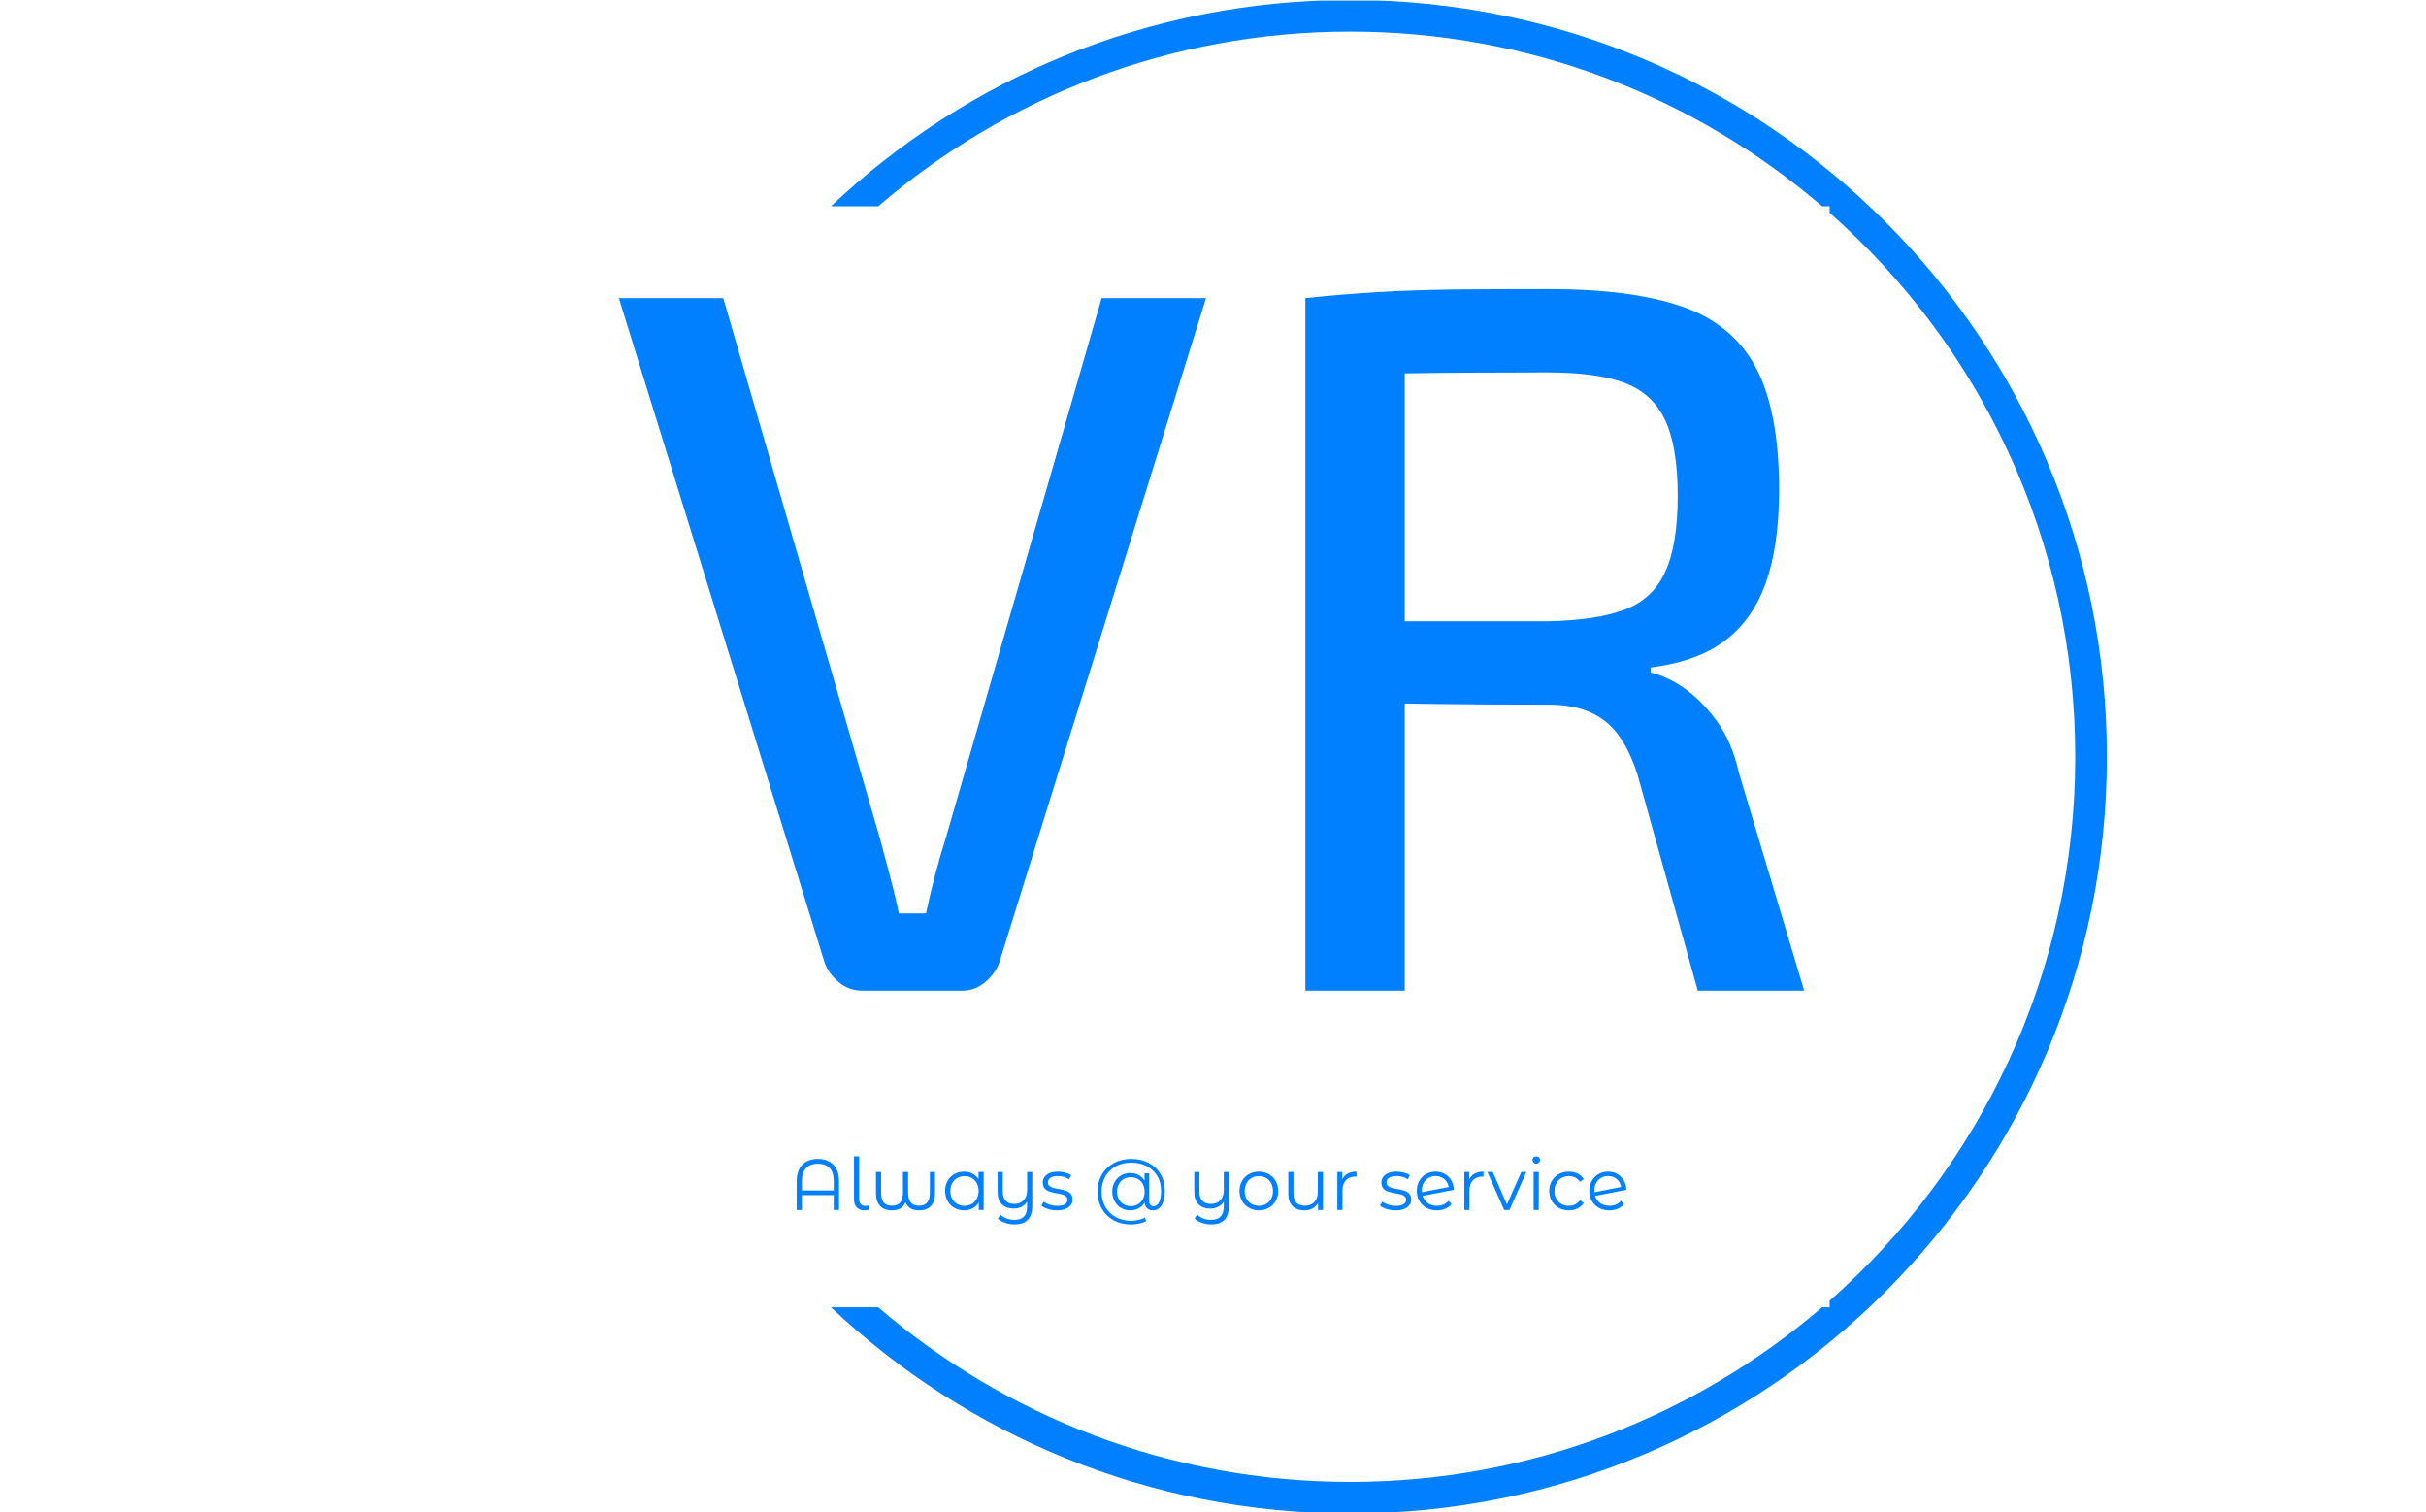 <svg xmlns="http://www.w3.org/2000/svg" version="1.1" xmlns:xlink="http://www.w3.org/1999/xlink" xmlns:svgjs="http://svgjs.dev/svgjs" width="1500" height="935" viewBox="0 0 1500 935"><g transform="matrix(1,0,0,1,-0.909,0.379)"><svg viewBox="0 0 396 247" data-background-color="#ffffff" preserveAspectRatio="xMidYMid meet" height="935" width="1500" xmlns="http://www.w3.org/2000/svg" xmlns:xlink="http://www.w3.org/1999/xlink"><g id="tight-bounds" transform="matrix(1,0,0,1,0.24,-0.1)"><svg viewBox="0 0 395.52 247.2" height="247.2" width="395.52"><g><svg></svg></g><g><svg viewBox="0 0 395.52 247.2" height="247.2" width="395.52"><g transform="matrix(1,0,0,1,100.958,47.215)"><svg viewBox="0 0 193.604 152.77" height="152.77" width="193.604"><g><svg viewBox="0 0 193.604 152.77" height="152.77" width="193.604"><g><svg viewBox="0 0 244.431 192.876" height="152.77" width="193.604"><g><svg viewBox="0 0 244.431 192.876" height="192.876" width="244.431"><g id="textblocktransform"><svg viewBox="0 0 244.431 192.876" height="192.876" width="244.431" id="textblock"><g><svg viewBox="0 0 244.431 144.672" height="144.672" width="244.431"><g transform="matrix(1,0,0,1,0,0)"><svg width="244.431" viewBox="0.75 -34.95 59.05 34.95" height="144.672" data-palette-color="#0080ff"><path d="M24.8-34.5L30-34.5 19.7-1.4Q19.5-0.85 19-0.43 18.5 0 17.85 0L17.85 0 12.9 0Q12.2 0 11.7-0.43 11.2-0.85 11-1.4L11-1.4 0.75-34.5 5.95-34.5 13.75-7.6Q14-6.65 14.25-5.73 14.5-4.8 14.7-3.85L14.7-3.85 16.05-3.85Q16.25-4.8 16.5-5.75 16.75-6.7 17.05-7.65L17.05-7.65 24.8-34.5ZM47.1-34.95L47.1-34.95Q51.2-34.95 53.72-34.08 56.25-33.2 57.4-31.03 58.55-28.85 58.55-24.95L58.55-24.95Q58.55-22.2 57.9-20.35 57.25-18.5 55.87-17.45 54.5-16.4 52.15-16.1L52.15-16.1 52.15-15.85Q53-15.65 53.85-15.05 54.7-14.45 55.45-13.43 56.2-12.4 56.55-10.85L56.55-10.85 59.8 0 54.5 0 51.5-10.75Q50.9-12.65 49.85-13.45 48.8-14.25 47.1-14.25L47.1-14.25Q43.95-14.25 41.7-14.28 39.45-14.3 37.92-14.35 36.4-14.4 35.45-14.4L35.45-14.4 35.6-18.4 47-18.4Q49.45-18.45 50.85-18.98 52.25-19.5 52.87-20.85 53.5-22.2 53.5-24.65L53.5-24.65Q53.5-27.1 52.87-28.43 52.25-29.75 50.85-30.28 49.45-30.8 47-30.8L47-30.8Q42.8-30.8 39.75-30.75 36.7-30.7 35.65-30.7L35.65-30.7 34.95-34.5Q36.85-34.7 38.55-34.8 40.25-34.9 42.27-34.93 44.3-34.95 47.1-34.95ZM34.95-34.5L39.9-34.5 39.9 0 34.95 0 34.95-34.5Z" opacity="1" transform="matrix(1,0,0,1,0,0)" fill="#0080ff" class="wordmark-text-0" data-fill-palette-color="primary" id="text-0"></path></svg></g></svg></g><g transform="matrix(1,0,0,1,36.665,178.825)"><svg viewBox="0 0 171.102 14.051" height="14.051" width="171.102"><g transform="matrix(1,0,0,1,0,0)"><svg width="171.102" viewBox="5.4 -37.1 573.5 47.1" height="14.051" data-palette-color="#0080ff"><path d="M20-35.3Q26.8-35.3 30.73-31.33 34.65-27.35 34.65-19.85L34.65-19.85 34.65 0 31 0 31-10.3 9-10.3 9 0 5.4 0 5.4-19.85Q5.4-27.35 9.33-31.33 13.25-35.3 20-35.3L20-35.3ZM9-13.5L31-13.5 31-20.2Q31-26.05 28.1-29.03 25.2-32 20-32L20-32Q14.8-32 11.9-29.03 9-26.05 9-20.2L9-20.2 9-13.5ZM52.4 0.25Q48.85 0.25 46.92-1.75 45-3.75 45-7.3L45-7.3 45-37.1 48.55-37.1 48.55-7.6Q48.55-5.25 49.65-4.03 50.75-2.8 52.95-2.8L52.95-2.8Q54.35-2.8 55.35-3.25L55.35-3.25 55.6-0.3Q54.05 0.25 52.4 0.25L52.4 0.25ZM97.45-26.3L101-26.3 101-11.75Q101-5.9 98.2-2.83 95.4 0.25 89.95 0.25L89.95 0.25Q86.5 0.25 84.17-1.07 81.85-2.4 80.6-5.3L80.6-5.3Q79.35-2.45 77.05-1.1 74.75 0.25 71.25 0.25L71.25 0.25Q65.8 0.25 63-2.83 60.2-5.9 60.2-11.75L60.2-11.75 60.2-26.3 63.75-26.3 63.75-12.05Q63.75-7.4 65.55-5.18 67.35-2.95 71.25-2.95L71.25-2.95Q75.1-2.95 76.97-5.2 78.85-7.45 78.85-12.15L78.85-12.15 78.85-26.3 82.4-26.3 82.4-12.15Q82.4-7.45 84.25-5.2 86.1-2.95 90-2.95L90-2.95Q93.8-2.95 95.62-5.18 97.45-7.4 97.45-12.05L97.45-12.05 97.45-26.3ZM131.09-26.3L134.64-26.3 134.64 0 131.24 0 131.24-5.2Q129.64-2.55 127.02-1.15 124.39 0.25 121.09 0.25L121.09 0.25Q117.39 0.25 114.39-1.45 111.39-3.15 109.69-6.2 107.99-9.25 107.99-13.15L107.99-13.15Q107.99-17.05 109.69-20.1 111.39-23.15 114.39-24.83 117.39-26.5 121.09-26.5L121.09-26.5Q124.29-26.5 126.87-25.18 129.44-23.85 131.09-21.3L131.09-21.3 131.09-26.3ZM121.39-2.9Q124.14-2.9 126.37-4.17 128.59-5.45 129.87-7.8 131.14-10.15 131.14-13.15L131.14-13.15Q131.14-16.15 129.87-18.5 128.59-20.85 126.37-22.13 124.14-23.4 121.39-23.4L121.39-23.4Q118.59-23.4 116.37-22.13 114.14-20.85 112.87-18.5 111.59-16.15 111.59-13.15L111.59-13.15Q111.59-10.15 112.87-7.8 114.14-5.45 116.37-4.17 118.59-2.9 121.39-2.9L121.39-2.9ZM164.69-26.3L168.24-26.3 168.24-3.2Q168.24 3.5 165.19 6.73 162.14 9.95 155.99 9.95L155.99 9.95Q152.54 9.95 149.47 8.88 146.39 7.8 144.49 5.9L144.49 5.9 146.29 3.2Q147.99 4.9 150.49 5.85 152.99 6.8 155.84 6.8L155.84 6.8Q160.39 6.8 162.54 4.48 164.69 2.15 164.69-2.75L164.69-2.75 164.69-5.8Q163.29-3.5 160.87-2.25 158.44-1 155.39-1L155.39-1Q150.24-1 147.27-3.88 144.29-6.75 144.29-12.3L144.29-12.3 144.29-26.3 147.84-26.3 147.84-12.65Q147.84-8.5 149.89-6.35 151.94-4.2 155.74-4.2L155.74-4.2Q159.89-4.2 162.29-6.73 164.69-9.25 164.69-13.75L164.69-13.75 164.69-26.3ZM185.24 0.25Q182.04 0.25 179.11-0.68 176.19-1.6 174.54-3L174.54-3 176.14-5.8Q177.79-4.5 180.29-3.68 182.79-2.85 185.49-2.85L185.49-2.85Q189.09-2.85 190.81-3.98 192.54-5.1 192.54-7.15L192.54-7.15Q192.54-8.6 191.59-9.43 190.64-10.25 189.19-10.68 187.74-11.1 185.34-11.5L185.34-11.5Q182.14-12.1 180.19-12.73 178.24-13.35 176.86-14.85 175.49-16.35 175.49-19L175.49-19Q175.49-22.3 178.24-24.4 180.99-26.5 185.89-26.5L185.89-26.5Q188.44-26.5 190.99-25.83 193.54-25.15 195.19-24.05L195.19-24.05 193.64-21.2Q190.39-23.45 185.89-23.45L185.89-23.45Q182.49-23.45 180.76-22.25 179.04-21.05 179.04-19.1L179.04-19.1Q179.04-17.6 180.01-16.7 180.99-15.8 182.44-15.38 183.89-14.95 186.44-14.5L186.44-14.5Q189.59-13.9 191.49-13.3 193.39-12.7 194.74-11.25 196.09-9.8 196.09-7.25L196.09-7.25Q196.09-3.8 193.21-1.78 190.34 0.25 185.24 0.25L185.24 0.25ZM236.73-35.3Q243.43-35.3 248.71-32.52 253.98-29.75 256.93-24.73 259.88-19.7 259.88-13.25L259.88-13.25Q259.88-6.9 257.68-3.33 255.48 0.25 251.58 0.25L251.58 0.25Q249.13 0.25 247.61-1.2 246.08-2.65 245.93-5.2L245.93-5.2Q244.43-2.6 241.83-1.18 239.23 0.25 235.93 0.25L235.93 0.25Q232.43 0.25 229.61-1.43 226.78-3.1 225.16-6.05 223.53-9 223.53-12.7L223.53-12.7Q223.53-16.4 225.16-19.33 226.78-22.25 229.61-23.9 232.43-25.55 235.93-25.55L235.93-25.55Q239.13-25.55 241.71-24.18 244.28-22.8 245.83-20.3L245.83-20.3 245.83-25.35 249.08-25.35 249.08-6.4Q249.08-4.4 249.93-3.5 250.78-2.6 252.18-2.6L252.18-2.6Q254.53-2.6 255.91-5.4 257.28-8.2 257.28-13.2L257.28-13.2Q257.28-19 254.68-23.43 252.08-27.85 247.41-30.3 242.73-32.75 236.73-32.75L236.73-32.75Q230.68-32.75 226.01-30.23 221.33-27.7 218.73-23.13 216.13-18.55 216.13-12.7L216.13-12.7Q216.13-6.85 218.71-2.25 221.28 2.35 225.91 4.9 230.53 7.45 236.53 7.45L236.53 7.45Q238.88 7.45 241.46 6.9 244.03 6.35 246.13 5.25L246.13 5.25 246.98 7.7Q244.83 8.8 242.01 9.4 239.18 10 236.53 10L236.53 10Q229.73 10 224.48 7.1 219.23 4.2 216.31-0.98 213.38-6.15 213.38-12.7L213.38-12.7Q213.38-19.3 216.33-24.43 219.28-29.55 224.61-32.43 229.93-35.3 236.73-35.3L236.73-35.3ZM236.38-2.65Q239.08-2.65 241.23-3.9 243.38-5.15 244.63-7.43 245.88-9.7 245.88-12.7L245.88-12.7Q245.88-15.65 244.63-17.93 243.38-20.2 241.23-21.43 239.08-22.65 236.38-22.65L236.38-22.65Q233.63-22.65 231.46-21.4 229.28-20.15 228.06-17.9 226.83-15.65 226.83-12.7L226.83-12.7Q226.83-9.75 228.06-7.48 229.28-5.2 231.46-3.93 233.63-2.65 236.38-2.65L236.38-2.65ZM300.63-26.3L304.18-26.3 304.18-3.2Q304.18 3.5 301.13 6.73 298.08 9.95 291.93 9.95L291.93 9.95Q288.48 9.95 285.4 8.88 282.33 7.8 280.43 5.9L280.43 5.9 282.23 3.2Q283.93 4.9 286.43 5.85 288.93 6.8 291.78 6.8L291.78 6.8Q296.33 6.8 298.48 4.48 300.63 2.15 300.63-2.75L300.63-2.75 300.63-5.8Q299.23-3.5 296.8-2.25 294.38-1 291.33-1L291.33-1Q286.18-1 283.2-3.88 280.23-6.75 280.23-12.3L280.23-12.3 280.23-26.3 283.78-26.3 283.78-12.65Q283.78-8.5 285.83-6.35 287.88-4.2 291.68-4.2L291.68-4.2Q295.83-4.2 298.23-6.73 300.63-9.25 300.63-13.75L300.63-13.75 300.63-26.3ZM324.88 0.25Q321.08 0.25 318.03-1.48 314.98-3.2 313.23-6.25 311.48-9.3 311.48-13.15L311.48-13.15Q311.48-17 313.23-20.05 314.98-23.1 318.03-24.8 321.08-26.5 324.88-26.5L324.88-26.5Q328.68-26.5 331.73-24.8 334.78-23.1 336.5-20.05 338.23-17 338.23-13.15L338.23-13.15Q338.23-9.3 336.5-6.25 334.78-3.2 331.73-1.48 328.68 0.25 324.88 0.25L324.88 0.25ZM324.88-2.9Q327.68-2.9 329.9-4.17 332.13-5.45 333.38-7.8 334.63-10.15 334.63-13.15L334.63-13.15Q334.63-16.15 333.38-18.5 332.13-20.85 329.9-22.13 327.68-23.4 324.88-23.4L324.88-23.4Q322.08-23.4 319.85-22.13 317.63-20.85 316.35-18.5 315.08-16.15 315.08-13.15L315.08-13.15Q315.08-10.15 316.35-7.8 317.63-5.45 319.85-4.17 322.08-2.9 324.88-2.9L324.88-2.9ZM365.62-26.3L369.17-26.3 369.17 0 365.77 0 365.77-4.8Q364.37-2.4 361.92-1.07 359.47 0.25 356.32 0.25L356.32 0.25Q351.17 0.25 348.2-2.63 345.22-5.5 345.22-11.05L345.22-11.05 345.22-26.3 348.77-26.3 348.77-11.4Q348.77-7.25 350.82-5.1 352.87-2.95 356.67-2.95L356.67-2.95Q360.82-2.95 363.22-5.48 365.62-8 365.62-12.5L365.62-12.5 365.62-26.3ZM382.52-21.15Q383.77-23.8 386.25-25.15 388.72-26.5 392.37-26.5L392.37-26.5 392.37-23.05 391.52-23.1Q387.37-23.1 385.02-20.55 382.67-18 382.67-13.4L382.67-13.4 382.67 0 379.12 0 379.12-26.3 382.52-26.3 382.52-21.15ZM419.32 0.25Q416.12 0.25 413.19-0.68 410.27-1.6 408.62-3L408.62-3 410.22-5.8Q411.87-4.5 414.37-3.68 416.87-2.85 419.57-2.85L419.57-2.85Q423.17-2.85 424.89-3.98 426.62-5.1 426.62-7.15L426.62-7.15Q426.62-8.6 425.67-9.43 424.72-10.25 423.27-10.68 421.82-11.1 419.42-11.5L419.42-11.5Q416.22-12.1 414.27-12.73 412.32-13.35 410.94-14.85 409.57-16.35 409.57-19L409.57-19Q409.57-22.3 412.32-24.4 415.07-26.5 419.97-26.5L419.97-26.5Q422.52-26.5 425.07-25.83 427.62-25.15 429.27-24.05L429.27-24.05 427.72-21.2Q424.47-23.45 419.97-23.45L419.97-23.45Q416.57-23.45 414.84-22.25 413.12-21.05 413.12-19.1L413.12-19.1Q413.12-17.6 414.09-16.7 415.07-15.8 416.52-15.38 417.97-14.95 420.52-14.5L420.52-14.5Q423.67-13.9 425.57-13.3 427.47-12.7 428.82-11.25 430.17-9.8 430.17-7.25L430.17-7.25Q430.17-3.8 427.29-1.78 424.42 0.25 419.32 0.25L419.32 0.25ZM447.96-2.9Q450.41-2.9 452.49-3.78 454.56-4.65 456.01-6.35L456.01-6.35 458.01-4.05Q456.26-1.95 453.66-0.85 451.06 0.25 447.91 0.25L447.91 0.25Q443.86 0.25 440.71-1.48 437.56-3.2 435.81-6.25 434.06-9.3 434.06-13.15L434.06-13.15Q434.06-17 435.74-20.05 437.41-23.1 440.36-24.8 443.31-26.5 447.06-26.5L447.06-26.5Q450.56-26.5 453.39-24.9 456.21-23.3 457.89-20.45 459.56-17.6 459.66-13.95L459.66-13.95 438.06-9.75Q439.06-6.55 441.69-4.73 444.31-2.9 447.96-2.9L447.96-2.9ZM447.06-23.45Q444.31-23.45 442.14-22.18 439.96-20.9 438.74-18.63 437.51-16.35 437.51-13.4L437.51-13.4Q437.51-12.65 437.56-12.3L437.56-12.3 456.11-15.9Q455.51-19.2 453.06-21.33 450.61-23.45 447.06-23.45L447.06-23.45ZM470.31-21.15Q471.56-23.8 474.04-25.15 476.51-26.5 480.16-26.5L480.16-26.5 480.16-23.05 479.31-23.1Q475.16-23.1 472.81-20.55 470.46-18 470.46-13.4L470.46-13.4 470.46 0 466.91 0 466.91-26.3 470.31-26.3 470.31-21.15ZM506.31-26.3L509.81-26.3 498.11 0 494.46 0 482.81-26.3 486.51-26.3 496.36-3.9 506.31-26.3ZM514.81 0L514.81-26.3 518.36-26.3 518.36 0 514.81 0ZM516.61-32.05Q515.51-32.05 514.76-32.8 514.01-33.55 514.01-34.6L514.01-34.6Q514.01-35.6 514.76-36.35 515.51-37.1 516.61-37.1L516.61-37.1Q517.71-37.1 518.46-36.38 519.21-35.65 519.21-34.65L519.21-34.65Q519.21-33.55 518.46-32.8 517.71-32.05 516.61-32.05L516.61-32.05ZM539.15 0.25Q535.25 0.25 532.18-1.45 529.1-3.15 527.35-6.23 525.6-9.3 525.6-13.15L525.6-13.15Q525.6-17 527.35-20.05 529.1-23.1 532.18-24.8 535.25-26.5 539.15-26.5L539.15-26.5Q542.55-26.5 545.23-25.18 547.9-23.85 549.45-21.3L549.45-21.3 546.8-19.5Q545.5-21.45 543.5-22.43 541.5-23.4 539.15-23.4L539.15-23.4Q536.3-23.4 534.03-22.13 531.75-20.85 530.48-18.5 529.2-16.15 529.2-13.15L529.2-13.15Q529.2-10.1 530.48-7.78 531.75-5.45 534.03-4.17 536.3-2.9 539.15-2.9L539.15-2.9Q541.5-2.9 543.5-3.85 545.5-4.8 546.8-6.75L546.8-6.75 549.45-4.95Q547.9-2.4 545.2-1.07 542.5 0.25 539.15 0.25L539.15 0.25ZM567.2-2.9Q569.65-2.9 571.73-3.78 573.8-4.65 575.25-6.35L575.25-6.35 577.25-4.05Q575.5-1.95 572.9-0.85 570.3 0.25 567.15 0.25L567.15 0.25Q563.1 0.25 559.95-1.48 556.8-3.2 555.05-6.25 553.3-9.3 553.3-13.15L553.3-13.15Q553.3-17 554.98-20.05 556.65-23.1 559.6-24.8 562.55-26.5 566.3-26.5L566.3-26.5Q569.8-26.5 572.63-24.9 575.45-23.3 577.13-20.45 578.8-17.6 578.9-13.95L578.9-13.95 557.3-9.75Q558.3-6.55 560.92-4.73 563.55-2.9 567.2-2.9L567.2-2.9ZM566.3-23.45Q563.55-23.45 561.38-22.18 559.2-20.9 557.98-18.63 556.75-16.35 556.75-13.4L556.75-13.4Q556.75-12.65 556.8-12.3L556.8-12.3 575.35-15.9Q574.75-19.2 572.3-21.33 569.85-23.45 566.3-23.45L566.3-23.45Z" opacity="1" transform="matrix(1,0,0,1,0,0)" fill="#0080ff" class="slogan-text-1" data-fill-palette-color="secondary" id="text-1"></path></svg></g></svg></g></svg></g></svg></g></svg></g></svg></g></svg></g><g><path d="M220.402 0c68.262 0 123.6 55.338 123.6 123.6 0 68.262-55.338 123.6-123.6 123.6-32.834 0-62.678-12.803-84.812-33.689h7.721c20.717 17.78 47.649 28.523 77.091 28.522 29.441 0 56.374-10.743 77.091-28.522h1.225v-1.066c24.6-21.702 40.117-53.461 40.117-88.845 0-35.384-15.517-67.143-40.117-88.845v-1.066l-1.225 0c-20.717-17.78-47.649-28.523-77.091-28.522-29.441 0-56.374 10.743-77.091 28.522l-7.721 0c22.134-20.886 51.978-33.689 84.812-33.689z" fill="#0080ff" stroke="transparent" data-fill-palette-color="tertiary"></path></g></svg></g><defs></defs></svg><rect width="395.52" height="247.2" fill="none" stroke="none" visibility="hidden"></rect></g></svg></g></svg>